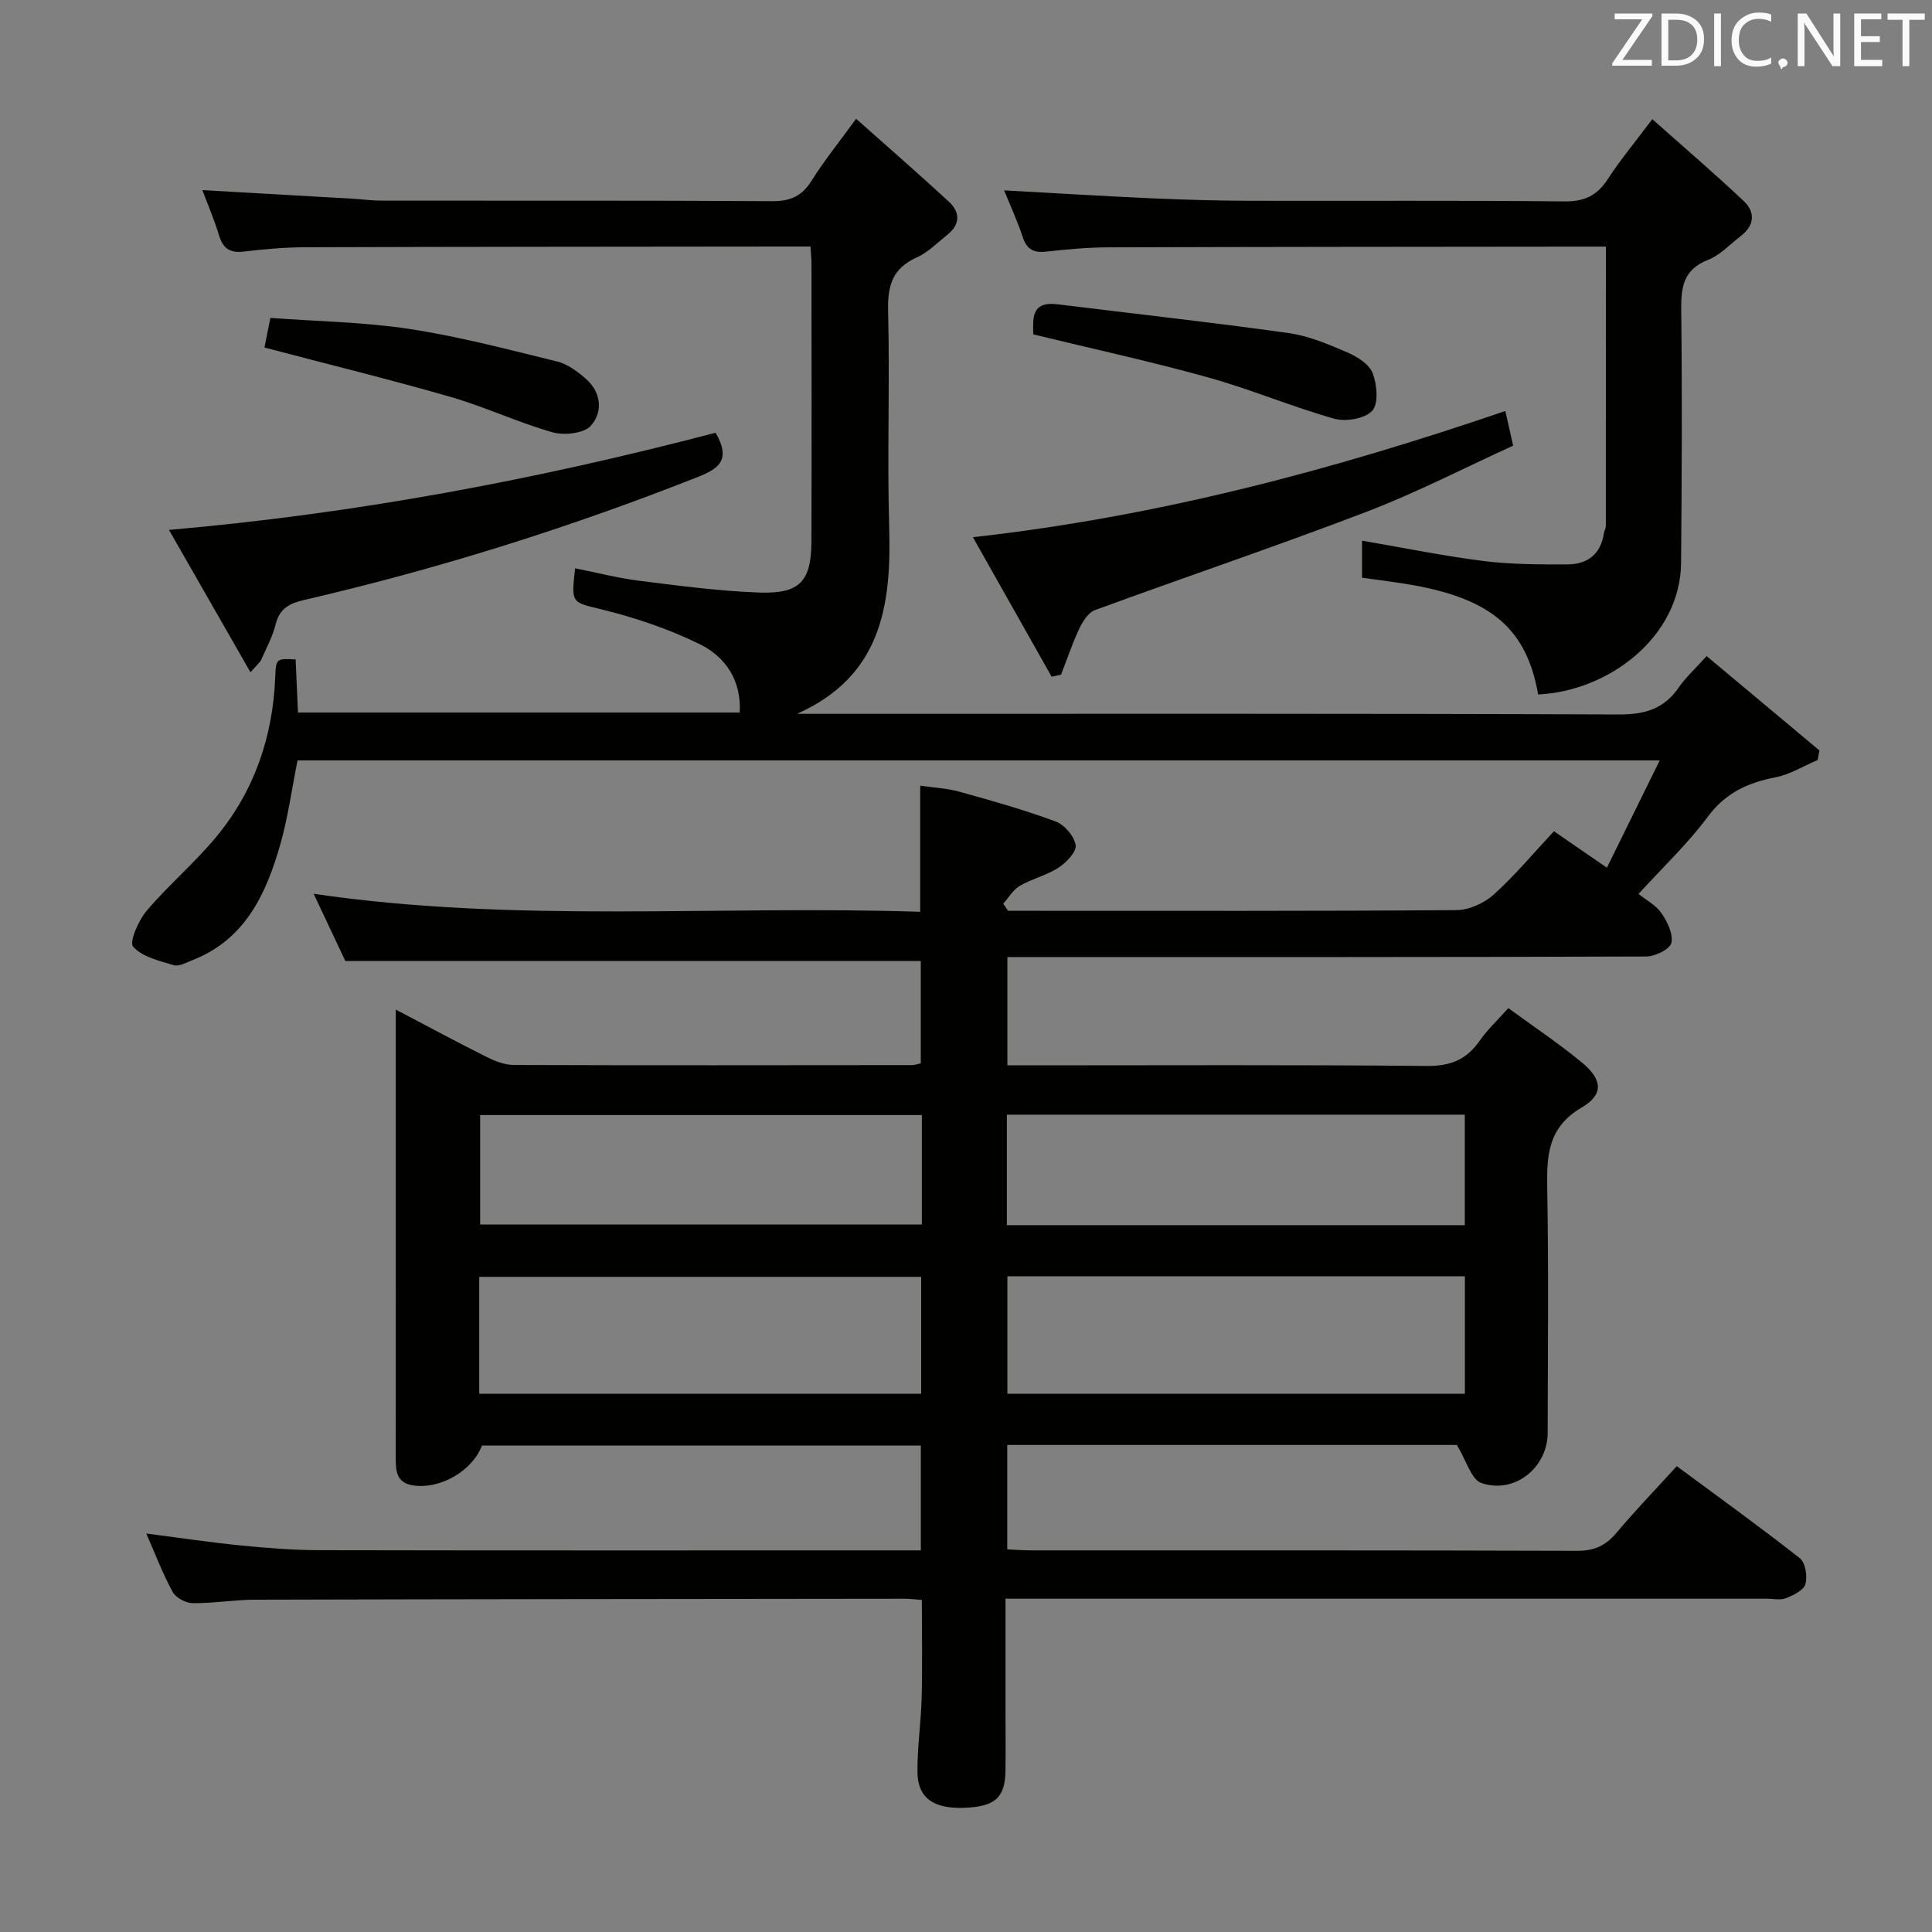 <svg enable-background="new 0 0 400 400" viewBox="0 0 400 400" xmlns="http://www.w3.org/2000/svg"><rect x="0" y="0" width="400" height="400" fill="#808080" stroke="none"/><path d="m301.63 299.16c-30.13 0-61.43 0-93.09 0v21.62c1.79.08 3.41.21 5.03.21 37.66.01 75.33-.04 112.99.09 3.53.01 5.88-1.07 8.09-3.7 3.85-4.58 8.01-8.89 12.51-13.83 8.59 6.36 17.19 12.55 25.5 19.08 1.15.91 1.58 3.75 1.12 5.36-.36 1.27-2.48 2.29-4.02 2.9-1.15.46-2.63.1-3.96.1-50.33 0-100.66 0-150.99 0-1.98 0-3.96 0-6.63 0v23.14c0 4.17.05 8.33-.01 12.5-.08 5.61-2.18 7.44-8.64 7.66-6.27.22-9.54-2.07-9.58-7.41-.04-5.14.74-10.28.87-15.42.17-6.63.04-13.26.04-20.21-1.34-.1-2.45-.25-3.57-.25-44.83.05-89.66.08-134.49.2-4.31.01-8.62.77-12.93.72-1.42-.02-3.47-1.13-4.13-2.34-2.06-3.77-3.59-7.83-5.45-12.08 6.78.87 13.2 1.84 19.66 2.48 5.45.54 10.94.96 16.42.97 40.16.08 80.33.04 120.49.04h3.79c0-7.32 0-14.37 0-21.71-30.31 0-60.57 0-90.86 0-2 5.22-8.52 9.04-14.12 8.28-3.68-.49-3.75-3.11-3.74-5.92.02-12.67.01-25.33.01-38 0-16.33 0-32.66 0-49 0-1.59 0-3.18 0-5.62 6.78 3.56 12.74 6.78 18.8 9.8 1.73.87 3.74 1.66 5.62 1.67 27.5.1 55 .05 82.49.03.48 0 .96-.19 1.79-.36 0-7.05 0-14.12 0-21.19-39.42 0-78.95 0-119.14 0-1.87-3.97-4.12-8.75-6.56-13.92 41.94 6.16 83.68 2.33 125.58 3.73 0-8.83 0-17.04 0-26.11 2.51.37 5.41.5 8.13 1.25 6.7 1.85 13.4 3.75 19.91 6.16 1.82.67 3.85 3.04 4.14 4.89.22 1.37-1.92 3.61-3.53 4.66-2.45 1.6-5.48 2.29-8.03 3.77-1.39.81-2.3 2.44-3.43 3.69.33.49.66.98.99 1.48h4.88c29.33 0 58.66.08 87.99-.14 2.61-.02 5.74-1.45 7.71-3.24 4.42-3.99 8.27-8.62 12.45-13.09 3.88 2.67 6.97 4.8 10.96 7.55 3.65-7.43 7.1-14.42 10.94-22.22-94.9 0-188.32 0-282.03 0-1.16 5.78-1.95 11.69-3.56 17.37-2.94 10.3-7.28 19.76-18.27 24.02-1.23.48-2.72 1.33-3.79 1.01-2.99-.9-6.52-1.7-8.41-3.82-.85-.96 1.09-5.44 2.79-7.44 4.51-5.31 9.9-9.88 14.36-15.24 7.9-9.5 11.75-20.7 12.26-33.04.16-3.97.2-3.97 4.23-3.76.16 3.56.31 7.15.48 10.99h91.46c.37-6.65-2.92-11.51-8.25-14.14-6.32-3.11-13.16-5.42-20.02-7.13-6.52-1.63-6.66-1.09-5.81-8.59 4.47.89 8.87 2.03 13.35 2.59 8.23 1.03 16.49 2.13 24.77 2.43 8.43.3 10.78-2.34 10.81-10.62.06-19.17.02-38.33.01-57.5 0-.97-.11-1.95-.21-3.52-1.94 0-3.71 0-5.49 0-33 .04-65.99.04-98.99.15-4.31.01-8.64.39-12.92.9-2.87.34-4.25-.71-5.06-3.39-.95-3.15-2.26-6.19-3.44-9.34 10.62.61 20.86 1.19 31.1 1.78 1.99.12 3.97.4 5.96.4 27 .03 54-.06 80.99.11 3.81.02 6.15-1.13 8.13-4.31 2.53-4.05 5.56-7.78 9.17-12.75 6.66 5.93 13.01 11.45 19.19 17.15 2.34 2.16 2.42 4.68-.26 6.83-2.07 1.66-4.02 3.67-6.38 4.73-5.01 2.25-6.06 5.82-5.93 11.04.38 14.99-.21 30 .23 44.99.47 16.23-1.73 30.72-19.09 38.46h5.22c55 0 109.99-.08 164.99.13 5.33.02 9.27-1.14 12.32-5.55 1.48-2.14 3.46-3.93 5.8-6.53 8 6.7 15.68 13.11 23.35 19.53-.12.66-.24 1.32-.36 1.98-2.91 1.23-5.72 3-8.75 3.59-5.74 1.12-10.36 3.23-14.03 8.19-4.14 5.58-9.27 10.42-14.31 15.95 1.54 1.24 3.58 2.29 4.73 3.96 1.23 1.78 2.49 4.34 2.07 6.18-.3 1.31-3.36 2.8-5.2 2.81-42 .16-83.99.12-125.99.12-1.97 0-3.94 0-6.28 0v22.42h5.8c27 0 54-.14 80.99.13 4.87.05 8.22-1.26 10.94-5.16 1.59-2.28 3.67-4.23 5.98-6.82 5.27 3.86 10.52 7.34 15.34 11.35 4.16 3.46 4.42 6.55-.14 9.22-7.02 4.11-7.27 9.95-7.14 16.85.3 16.83.11 33.66.09 50.5-.01 7.22-6.88 12.78-13.75 10.39-2.05-.7-3.01-4.49-5.05-7.87zm-93.06-34.91v24.31h94.72c0-8.29 0-16.22 0-24.31-31.72 0-63.14 0-94.72 0zm94.7-33.47c-31.87 0-63.27 0-94.81 0v22.88h94.81c0-7.59 0-15.01 0-22.88zm-204.05 57.78h91.5c0-8.3 0-16.22 0-24.2-30.63 0-60.99 0-91.5 0zm91.64-57.7c-30.85 0-61.19 0-91.45 0v22.67h91.45c0-7.72 0-15.03 0-22.67z" fill="#010100"/><path d="m318.46 143.78c-2.37-13.39-9.46-19.65-25.76-22.61-3.41-.62-6.87-1.01-10.71-1.56 0-2.43 0-4.95 0-7.67 8.55 1.46 16.81 3.16 25.14 4.21 5.75.72 11.61.72 17.42.7 4.13-.01 6.9-2.13 7.53-6.49.07-.49.39-.96.39-1.44.02-19.1.02-38.2.02-57.86-2.01 0-3.8 0-5.58 0-32.48.04-64.97.04-97.45.15-4.31.01-8.63.42-12.93.89-2.59.28-3.96-.51-4.79-3.03-1.07-3.27-2.54-6.42-3.85-9.66 10.44.57 20.51 1.2 30.59 1.65 6.81.3 13.63.49 20.44.51 21.66.06 43.31-.1 64.97.13 4.18.04 6.8-1.23 9.01-4.65 2.52-3.89 5.51-7.47 9.19-12.38 6.53 5.81 12.88 11.24 18.95 16.97 2.39 2.26 2.24 5.02-.59 7.19-2.24 1.72-4.28 3.98-6.82 4.97-5.01 1.97-5.6 5.5-5.55 10.24.2 17.49.12 34.98-.03 52.47-.13 15.32-14.9 26.57-29.59 27.27z" fill="#010100"/><path d="m311.66 85.09c.49 2.18.93 4.11 1.62 7.18-10.02 4.56-20.01 9.74-30.46 13.73-18.58 7.11-37.45 13.46-56.13 20.32-1.38.51-2.53 2.35-3.23 3.83-1.46 3.08-2.54 6.34-3.78 9.53-.65.14-1.3.29-1.95.43-5.29-9.37-10.58-18.75-16.3-28.89 38.33-4.27 74.54-13.92 110.23-26.13z" fill="#010100"/><path d="m148.16 89.59c3.23 5.61.71 7.43-3.68 9.16-26.57 10.5-53.74 19.04-81.57 25.48-2.96.68-5.02 1.75-5.83 4.99-.63 2.55-1.92 4.94-3 7.37-.25.56-.81.98-2.22 2.6-5.63-9.83-10.92-19.07-16.88-29.48 39.07-3.4 76.39-10.48 113.18-20.12z" fill="#010100"/><path d="m213.92 69.23c-.02-3.17-.56-6.92 5.04-6.23 15.95 1.97 31.93 3.73 47.84 5.96 4.19.59 8.29 2.34 12.22 4.03 2.03.87 4.49 2.45 5.19 4.31.89 2.36 1.24 6.29-.11 7.75-1.52 1.65-5.49 2.31-7.89 1.63-8.76-2.47-17.2-6.07-25.97-8.51-11.9-3.32-24.02-5.95-36.32-8.94z" fill="#010100"/><path d="m54.75 71.95c.33-1.64.72-3.58 1.23-6.13 9.71.72 19.36.85 28.81 2.29 10.29 1.57 20.42 4.25 30.55 6.73 2.13.52 4.16 2.03 5.87 3.51 3.26 2.81 3.69 6.88 1.14 9.77-1.42 1.61-5.51 2.07-7.92 1.39-7.16-2.03-13.98-5.26-21.13-7.33-12.56-3.62-25.27-6.73-38.55-10.23z" fill="#010100"/><g fill="#fafafb"><path d="m342.2 3.2-6.3 9.2h6.1v1.2h-8.2v-.5l6.2-9.1h-5.7v-1.2h7.8v.4z"/><path d="m344 13.7v-10.9h3.1c1.6 0 3 .5 4.1 1.4 1.1 1 1.6 2.2 1.6 3.9s-.5 3-1.6 4-2.5 1.5-4.2 1.5h-3zm1.4-9.6v8.4h1.6c1.4 0 2.5-.4 3.2-1.1.8-.8 1.2-1.8 1.2-3.2s-.4-2.4-1.2-3.1-1.8-1-3.1-1z"/><path d="m356.3 2.8v10.9h-1.4v-10.9z"/><path d="m366.6 13.2c-.8.4-1.8.6-3 .6-1.6 0-2.8-.5-3.7-1.5s-1.4-2.3-1.4-3.9c0-1.7.5-3.2 1.6-4.2s2.4-1.6 4-1.6c1 0 1.9.1 2.6.4v1.5c-.8-.4-1.6-.6-2.6-.6-1.2 0-2.2.4-3 1.2s-1.1 1.9-1.1 3.3c0 1.3.4 2.3 1.1 3.1s1.6 1.1 2.8 1.1c1.1 0 2-.2 2.8-.7v1.3z"/><path d="m368.2 13c0-.3.1-.5.3-.6.2-.2.4-.3.6-.3.3 0 .5.1.7.3s.3.4.3.6-.1.5-.3.6c-.2.2-.4.3-.7.3-.3 1-.5-.1-.6-.3-.2-.2-.3-.4-.3-.6z"/><path d="m381.1 13.7h-1.7l-5.5-8.4c-.2-.2-.3-.5-.4-.7 0 .2.1.8.1 1.5v7.6h-1.4v-10.9h1.8l5.3 8.3c.3.4.4.6.4.8 0-.3-.1-.8-.1-1.6v-7.5h1.4v10.9z"/><path d="m389.7 13.7h-5.8v-10.9h5.6v1.2h-4.2v3.5h3.9v1.2h-3.9v3.7h4.4z"/><path d="m398.4 4.1h-3.1v9.6h-1.4v-9.6h-3.1v-1.3h7.7v1.3z"/></g></svg>